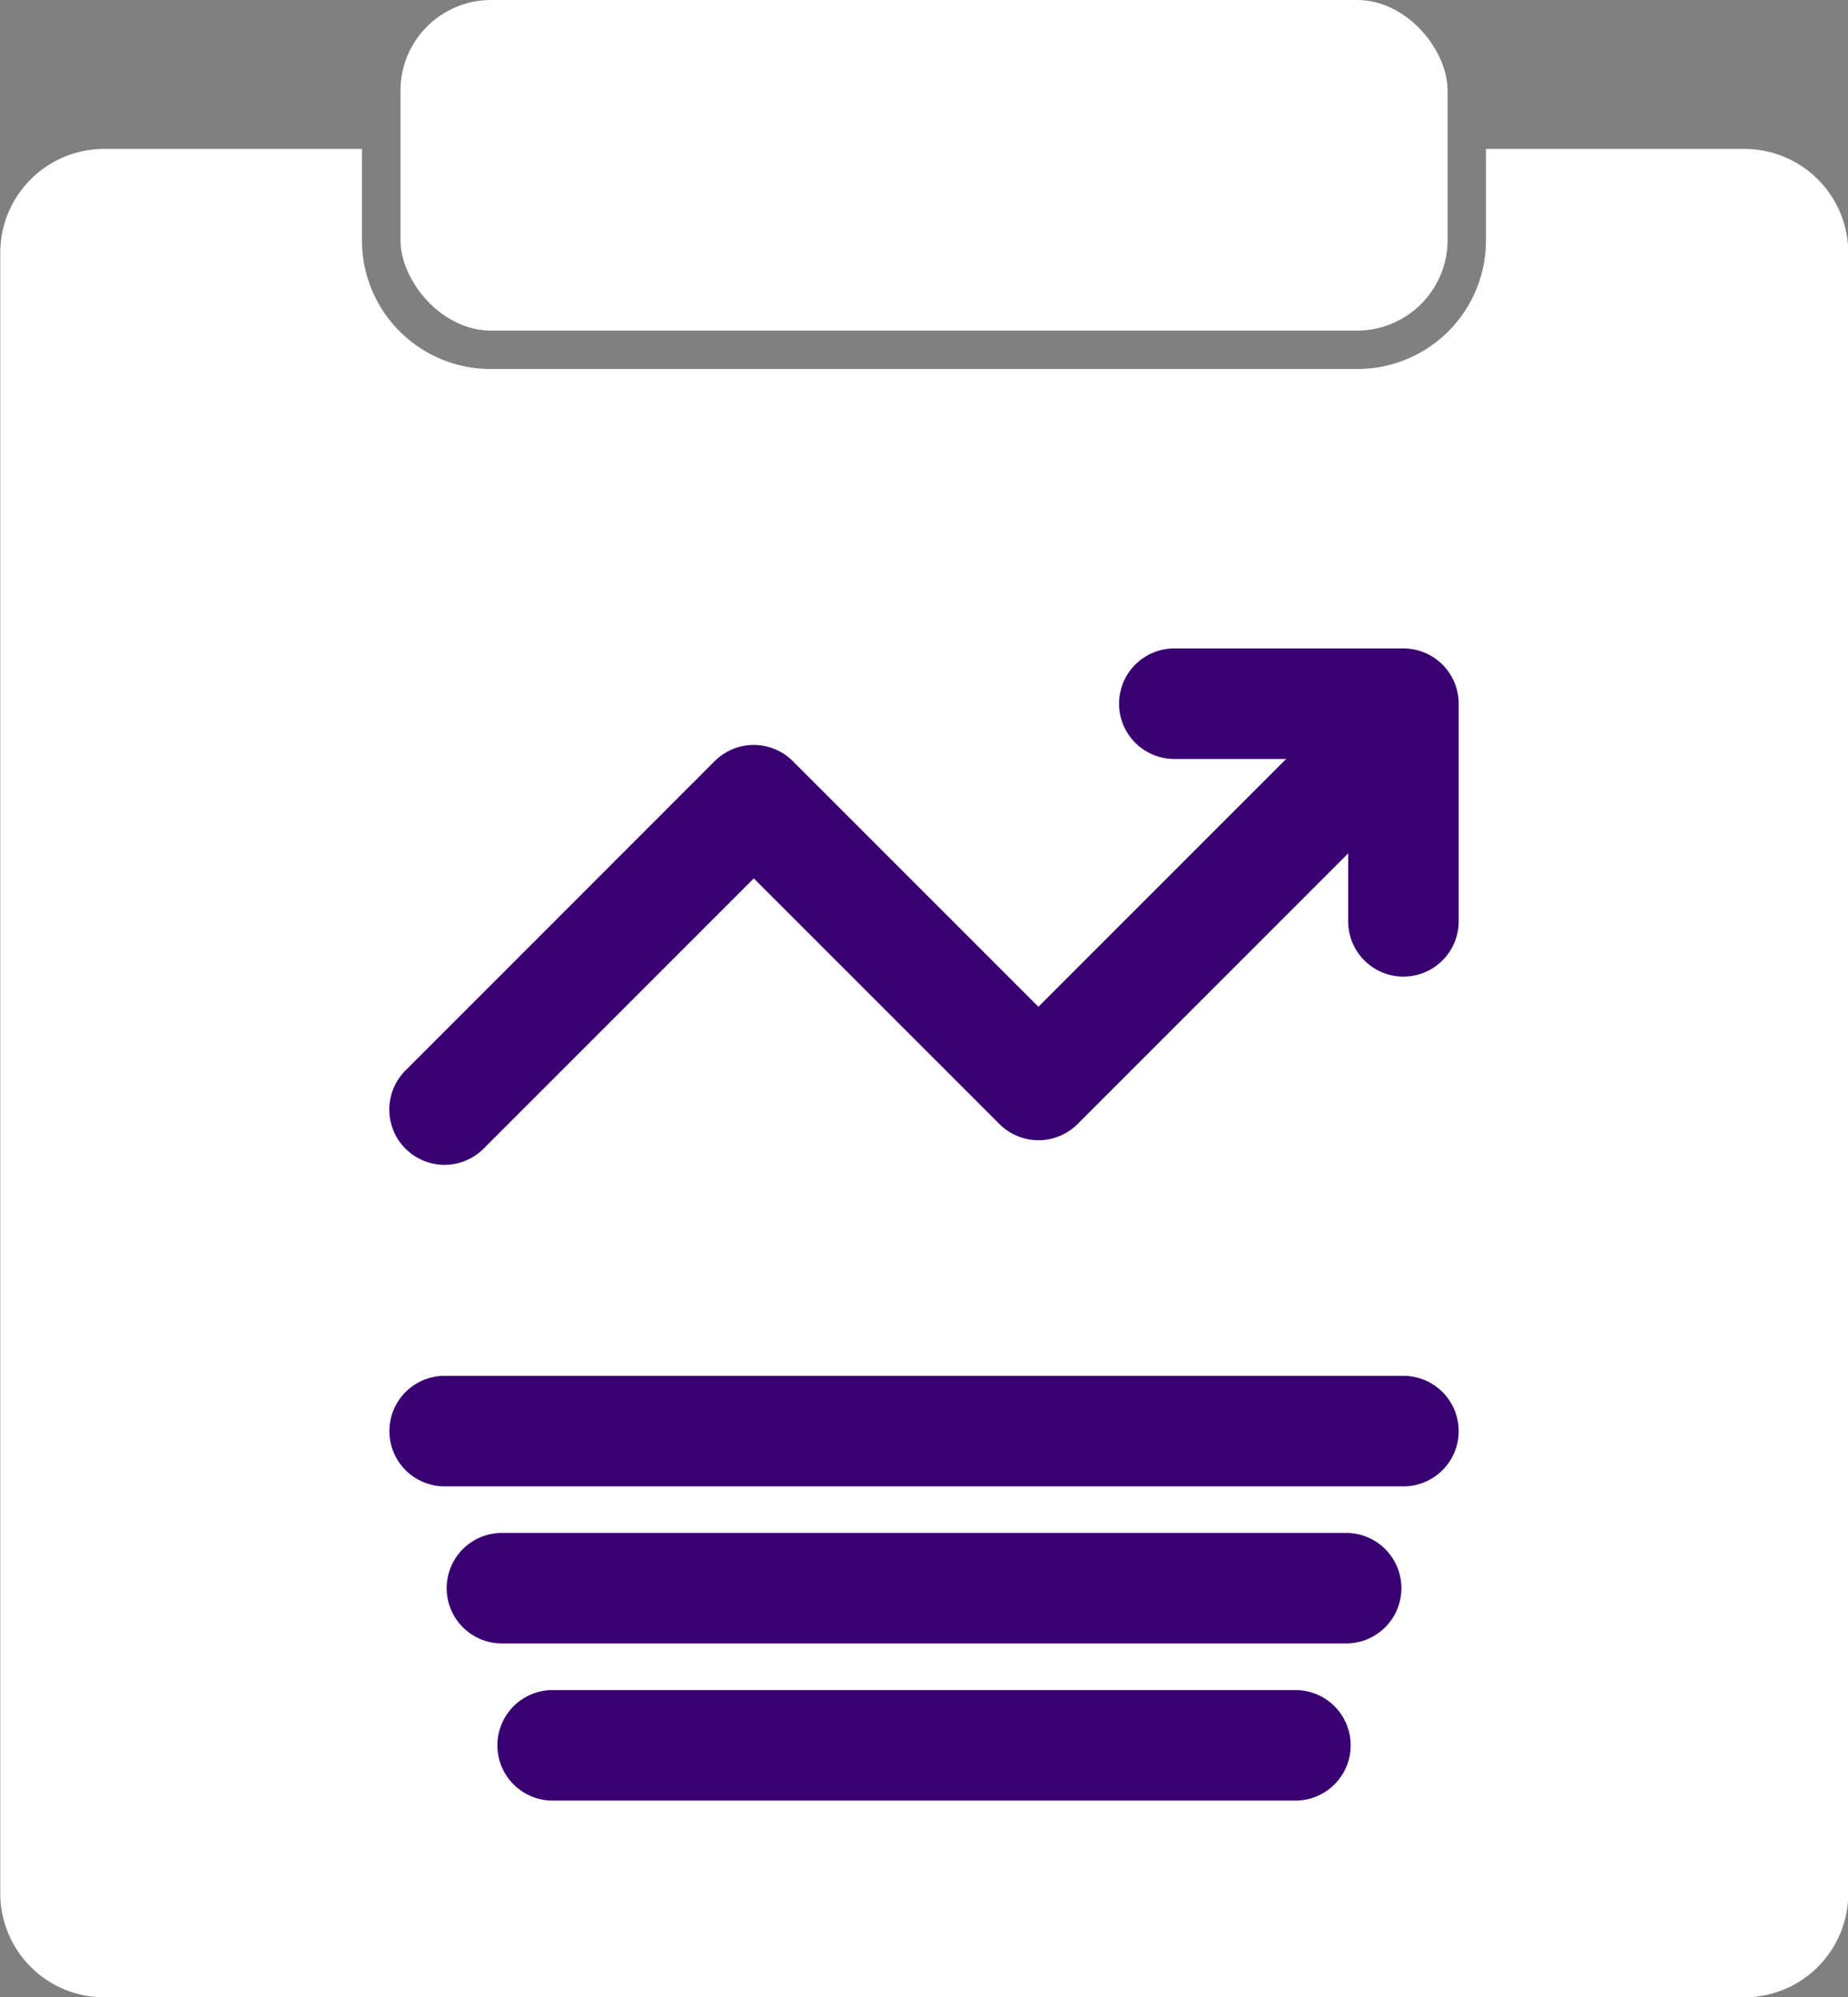 <svg id="Group_1784" data-name="Group 1784" xmlns="http://www.w3.org/2000/svg" width="26.524" height="28.661" viewBox="0 0 26.524 28.661">
  <rect x="0" y="0" width="26.524" height="28.661" fill="#808080" stroke="none"/>
  <g id="Group_666" data-name="Group 666" transform="translate(0 0)">
    <path id="Path_6958" data-name="Path 6958" d="M2817.406,2686.417H2813.7v1.315a1.845,1.845,0,0,1-1.843,1.843h-12.446a1.846,1.846,0,0,1-1.844-1.843v-1.315h-3.7a1.491,1.491,0,0,0-1.491,1.491v23.542a1.491,1.491,0,0,0,1.491,1.491h23.542a1.491,1.491,0,0,0,1.491-1.491v-23.542A1.491,1.491,0,0,0,2817.406,2686.417Z" transform="translate(-2792.372 -2684.28)" fill="#fff"/>
    <rect id="Rectangle_41" data-name="Rectangle 41" width="15.029" height="4.744" rx="1.3" transform="translate(5.748)" fill="#fff"/>
  </g>
  <path id="Path_6959" data-name="Path 6959" d="M2813.933,2721.427a.793.793,0,0,1-.561-1.354l4.438-4.439a.793.793,0,0,1,1.121,0l3.525,3.525,4.489-4.489a.793.793,0,0,1,1.122,1.123l-5.049,5.049a.793.793,0,0,1-1.121,0l-3.526-3.525-3.877,3.877A.794.794,0,0,1,2813.933,2721.427Z" transform="translate(-2807.552 -2704.712)" fill="#380070"/>
  <path id="Path_6960" data-name="Path 6960" d="M2855.178,2717.617a.793.793,0,0,1-.793-.793v-2.33h-2.495a.793.793,0,0,1,0-1.586h3.288a.793.793,0,0,1,.793.793v3.124A.793.793,0,0,1,2855.178,2717.617Z" transform="translate(-2835.035 -2703.603)" fill="#380070"/>
  <path id="Line_36" data-name="Line 36" d="M12.194-.774H-1.567a.793.793,0,0,1-.793-.793.793.793,0,0,1,.793-.793H12.194a.793.793,0,0,1,.793.793A.793.793,0,0,1,12.194-.774Z" transform="translate(7.949 22.103)" fill="#380070"/>
  <path id="Line_37" data-name="Line 37" d="M10.55-.774H-1.567a.793.793,0,0,1-.793-.793.793.793,0,0,1,.793-.793H10.55a.793.793,0,0,1,.793.793A.793.793,0,0,1,10.55-.774Z" transform="translate(8.771 24.357)" fill="#380070"/>
  <path id="Line_38" data-name="Line 38" d="M9.094-.774H-1.567a.793.793,0,0,1-.793-.793.793.793,0,0,1,.793-.793H9.094a.793.793,0,0,1,.793.793A.793.793,0,0,1,9.094-.774Z" transform="translate(9.499 26.612)" fill="#380070"/>
</svg>
